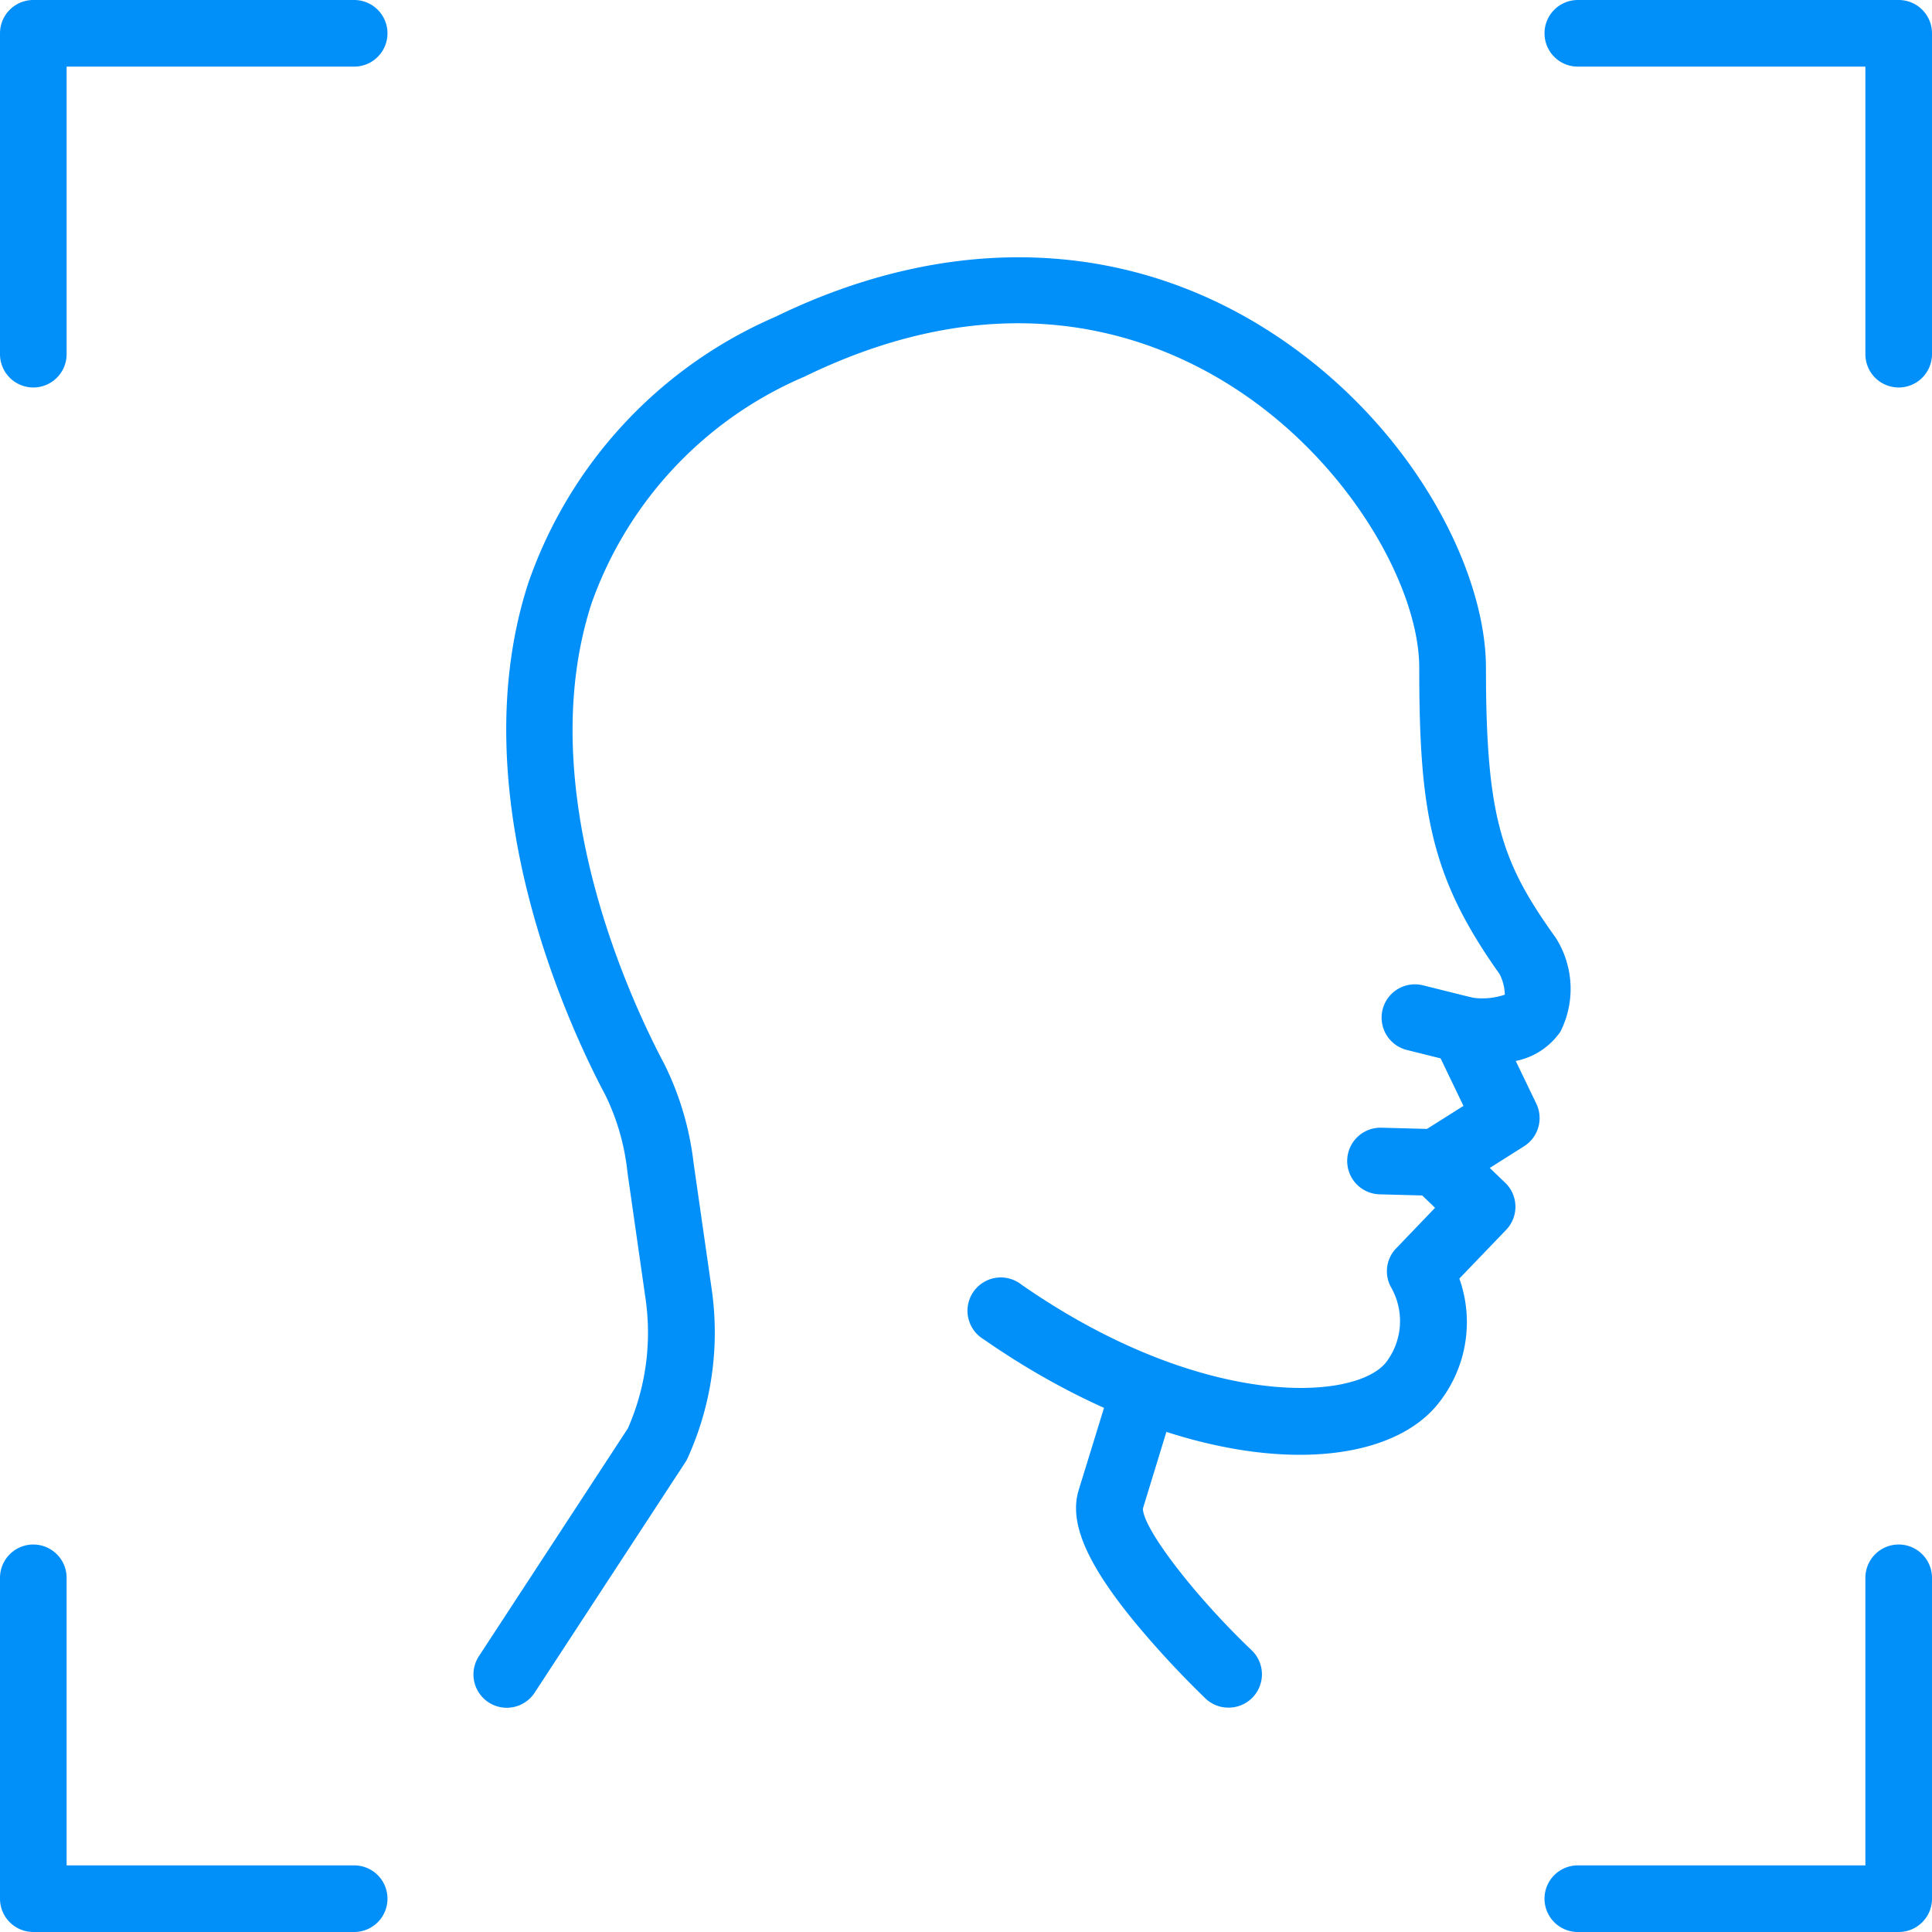 <svg id="Group_56226" data-name="Group 56226" xmlns="http://www.w3.org/2000/svg" width="46.051" height="46.051" viewBox="0 0 46.051 46.051">
  <g id="Group_56223" data-name="Group 56223" transform="translate(0 0)">
    <g id="Group_56222" data-name="Group 56222">
      <g id="Group_56221" data-name="Group 56221">
        <path id="Path_39980" data-name="Path 39980" d="M1881.77,491.564h-7.648a.794.794,0,0,1,0-1.588h6.854v-6.854a.794.794,0,0,1,1.588,0v7.648A.794.794,0,0,1,1881.77,491.564Z" transform="translate(-1836.513 -445.513)" fill="#018ffa"/>
        <path id="Path_39981" data-name="Path 39981" d="M1779.442,491.564h-7.648a.794.794,0,0,1-.794-.794v-7.648a.794.794,0,1,1,1.588,0v6.854h6.854a.794.794,0,0,1,0,1.588Z" transform="translate(-1771 -445.513)" fill="#018ffa"/>
        <path id="Path_39982" data-name="Path 39982" d="M1771.794,389.236a.794.794,0,0,1-.794-.794v-7.648a.794.794,0,0,1,.794-.794h7.648a.794.794,0,0,1,0,1.588h-6.854v6.854A.794.794,0,0,1,1771.794,389.236Z" transform="translate(-1771 -380)" fill="#018ffa"/>
        <path id="Path_39983" data-name="Path 39983" d="M1881.77,389.236a.794.794,0,0,1-.794-.794v-6.854h-6.854a.794.794,0,0,1,0-1.588h7.648a.794.794,0,0,1,.794.794v7.648A.794.794,0,0,1,1881.77,389.236Z" transform="translate(-1836.513 -380)" fill="#018ffa"/>
      </g>
    </g>
  </g>
  <g id="Group_56225" data-name="Group 56225" transform="translate(11.286 6.134)">
    <g id="Group_56224" data-name="Group 56224">
      <path id="Path_39984" data-name="Path 39984" d="M1803.162,431.62a.794.794,0,0,1-.664-1.229l3.55-5.429a5.656,5.656,0,0,0,.423-3.086l-.432-3.018a5.482,5.482,0,0,0-.525-1.838c-.846-1.59-3.477-7.17-1.837-12.214a10.744,10.744,0,0,1,5.889-6.341c4.068-1.981,8.208-1.884,11.659.273s5.277,5.711,5.277,8.093c0,3.572.371,4.63,1.648,6.414a.769.769,0,0,1,.048.075,2.266,2.266,0,0,1,.08,2.183,1.69,1.69,0,0,1-1.066.7l.49,1.017a.794.794,0,0,1-.291,1.016l-.818.517.368.353a.794.794,0,0,1,.023,1.122l-1.116,1.162a3.1,3.1,0,0,1-.52,3c-1.491,1.831-6.052,1.758-10.82-1.553a.794.794,0,1,1,.906-1.3c4.275,2.969,7.925,2.785,8.683,1.855a1.621,1.621,0,0,0,.13-1.782.786.786,0,0,1,.117-.943l.925-.964-.526-.505a.794.794,0,0,1,.126-1.244l1.077-.68-.706-1.467a.794.794,0,0,1,.8-1.134,1.667,1.667,0,0,0,.892-.05,1.141,1.141,0,0,0-.126-.493c-1.636-2.3-1.914-3.85-1.914-7.3,0-1.924-1.695-4.974-4.531-6.747-2.1-1.314-5.562-2.413-10.122-.192a9.219,9.219,0,0,0-5.074,5.4c-1.447,4.449.958,9.527,1.729,10.978a7.134,7.134,0,0,1,.7,2.358l.433,3.018a7.242,7.242,0,0,1-.572,4.02.763.763,0,0,1-.059.107l-3.585,5.482A.794.794,0,0,1,1803.162,431.62Z" transform="translate(-1802.369 -397.048)" fill="#018ffa"/>
      <path id="Path_39985" data-name="Path 39985" d="M1845.918,478.8a.791.791,0,0,1-.547-.219,22.821,22.821,0,0,1-1.6-1.716c-1.224-1.468-1.662-2.472-1.421-3.253l.712-2.31a.794.794,0,0,1,1.518.468l-.7,2.286c.007.484,1.233,2.081,2.591,3.375a.794.794,0,0,1-.548,1.369Zm-2.044-4.757" transform="translate(-1827.924 -444.231)" fill="#018ffa"/>
      <path id="Path_39986" data-name="Path 39986" d="M1862.372,456.337h-.021l-1.322-.035a.794.794,0,0,1,.042-1.588l1.321.035a.794.794,0,0,1-.02,1.588Z" transform="translate(-1839.43 -433.968)" fill="#018ffa"/>
      <path id="Path_39987" data-name="Path 39987" d="M1864.493,447.091a.814.814,0,0,1-.193-.024l-1.163-.29a.794.794,0,0,1,.384-1.541l1.163.29a.794.794,0,0,1-.192,1.565Z" transform="translate(-1840.889 -427.884)" fill="#018ffa"/>
    </g>
  </g>
</svg>
